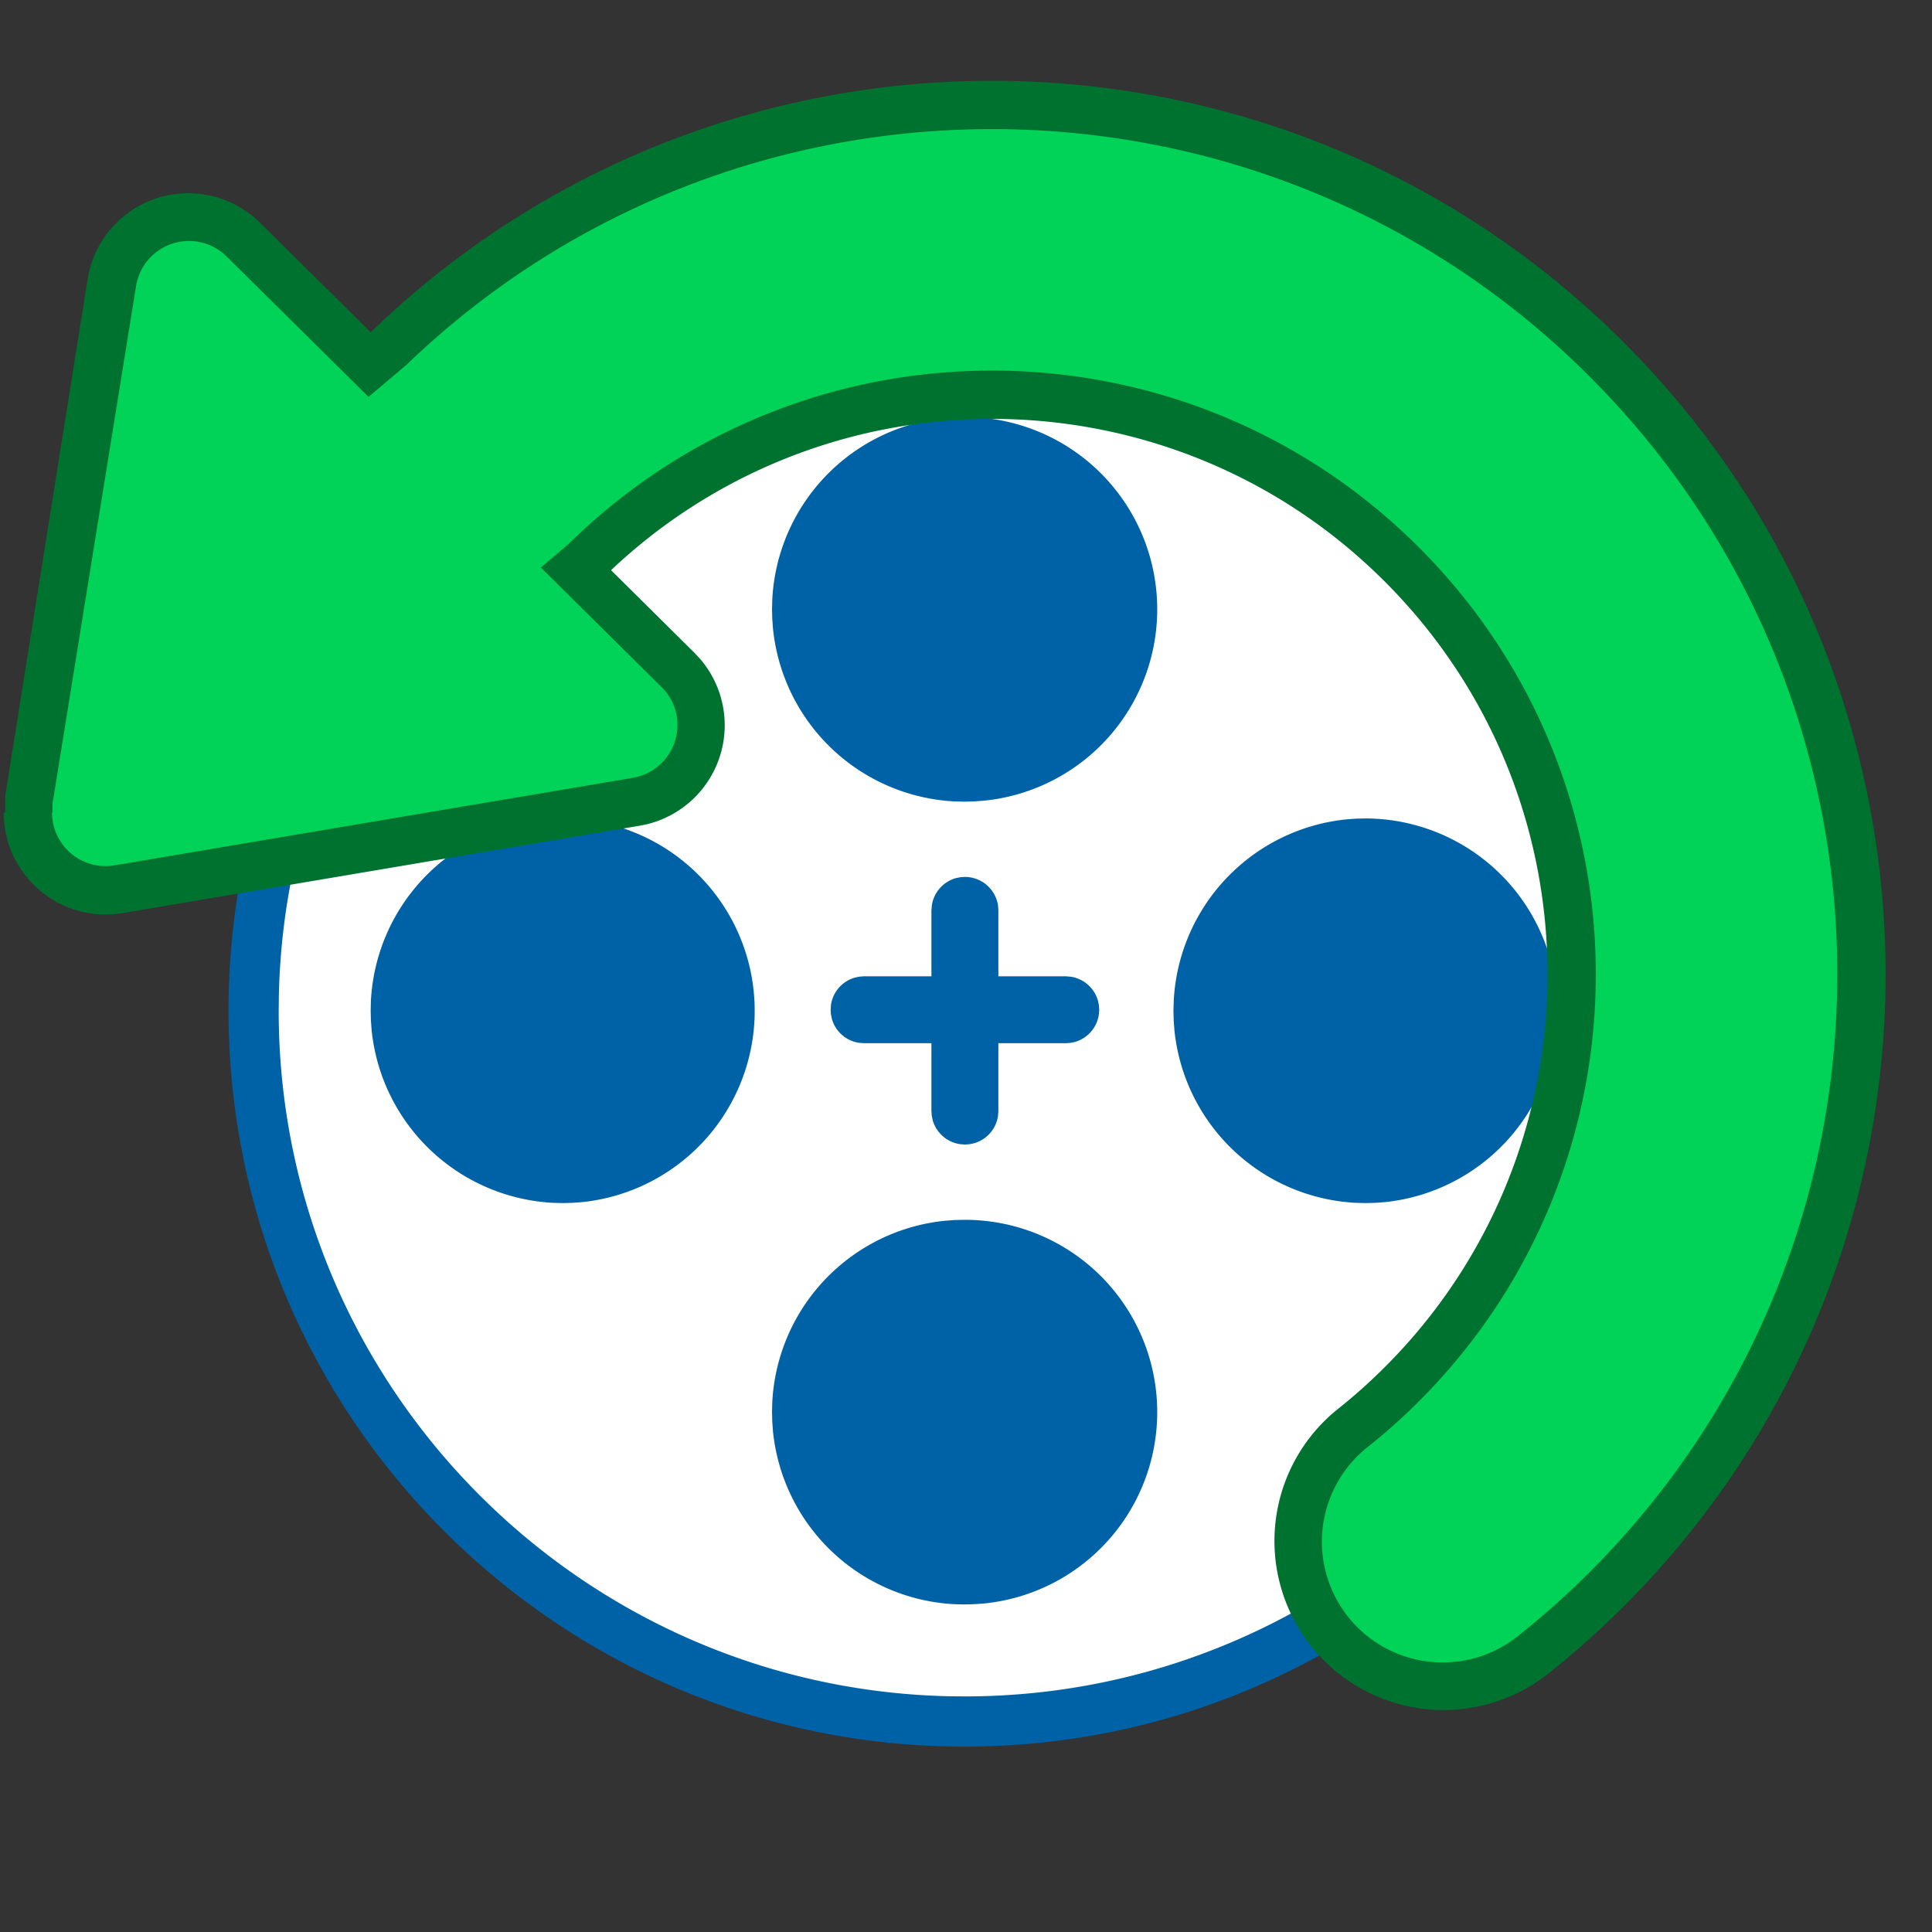 <svg viewBox="0 0 48 48" xmlns="http://www.w3.org/2000/svg" id="dsmIcon"><rect x="0" y="0" width="48" height="48" fill="#333333" stroke="none"/><g id="Icon/Essential/motor-left" stroke-width="1" fill-rule="evenodd"><path d="M5.678 25.112c0 10.097 8.186 18.282 18.282 18.282s18.282-8.185 18.282-18.282c0-10.098-8.186-18.282-18.282-18.282S5.678 15.014 5.678 25.112z" id="Path" fill="#0062A6" transform="matrix(-1 0 0 1 47.92 0)"/><path d="M23.96 8.077c9.268 0 16.831 7.438 17.032 16.66l.004.375c0 9.268-7.44 16.831-16.66 17.031l-.376.004c-9.393 0-17.035-7.641-17.035-17.035 0-9.27 7.44-16.831 16.66-17.031l.375-.004zm0 22.229a4.778 4.778 0 00-.481 9.533l.243.017.238.006.246-.006a4.78 4.78 0 004.509-4.29l.018-.244.006-.238-.006-.246a4.779 4.779 0 00-4.291-4.509l-.243-.018-.239-.005zm9.972-9.972a4.779 4.779 0 00-.481 9.532l.243.018.238.006.246-.006a4.78 4.78 0 004.509-4.29l.018-.244.006-.238-.006-.246a4.78 4.78 0 00-4.291-4.509l-.243-.018-.239-.005zm-19.942 0a4.779 4.779 0 00-.482 9.532l.243.018.239.006.246-.006a4.778 4.778 0 004.506-4.29l.018-.244.006-.238-.007-.246a4.779 4.779 0 00-4.288-4.509l-.243-.018-.238-.005zm9.957 1.453a.833.833 0 00-.824.719l-.007.112v1.638h-1.674l-.124.01a.832.832 0 00-.675.59l-.025.118-.008.113.01.124a.832.832 0 00.59.675l.119.025.113.007h1.674v1.688l.009.123a.833.833 0 00.59.674l.12.025.112.008.124-.01a.832.832 0 00.675-.59l.025-.118.008-.112v-1.688h1.674l.124-.009a.83.83 0 00.674-.59l.025-.12.007-.112-.009-.124a.83.83 0 00-.59-.674l-.118-.025-.113-.008h-1.674v-1.638l-.01-.123a.833.833 0 00-.59-.676l-.119-.025-.113-.007zm.013-11.427a4.778 4.778 0 00-.481 9.533l.243.018.238.006.246-.006a4.78 4.78 0 004.509-4.29l.018-.243.006-.238-.006-.246a4.78 4.78 0 00-4.291-4.51l-.243-.018-.239-.006z" id="Shape" fill="#FFF" transform="matrix(-1 0 0 1 47.92 0)"/><path d="M37.73 8.254l2.758-2.728A2.532 2.532 0 0144.714 6.7l.046.218 2.052 12.864v.408h.036c0 1.399-1.135 2.532-2.533 2.53l-.21-.008-.209-.026-12.852-2.172a2.53 2.53 0 01-1.51-4.13l.154-.166 2.07-2.051-.12-.114c-5.476-5.045-14.008-4.84-19.233.528-5.317 5.461-5.2 14.199.26 19.513.329.32.673.624 1.028.906a4.2 4.2 0 11-5.233 6.571 22.348 22.348 0 01-1.653-1.456c-8.785-8.553-8.974-22.608-.421-31.393C14.818.06 28.6-.246 37.406 7.947l.324.307z" id="Path" fill="#00722F" fill-rule="nonzero" transform="matrix(-1 0 0 1 46.94 0)"/><path d="M36.619 8.853l.224.213.94.795 3.521-3.483a1.331 1.331 0 012.256.732l2.076 12.864v.216h.012a1.332 1.332 0 01-1.56 1.308l-12.864-2.172a1.331 1.331 0 01-1.116-1.32c.001-.353.144-.69.396-.936l2.998-2.97-.59-.5-.156-.14c-5.936-5.78-15.433-5.652-21.211.284-5.78 5.936-5.651 15.433.283 21.21.358.348.732.678 1.117.985a3 3 0 11-3.738 4.693c-.54-.43-1.062-.89-1.563-1.376-8.31-8.091-8.489-21.387-.399-29.697 7.986-8.204 21.046-8.483 29.374-.706z" id="Path" fill="#00D357" transform="matrix(-1 0 0 1 46.94 0)"/></g></svg>